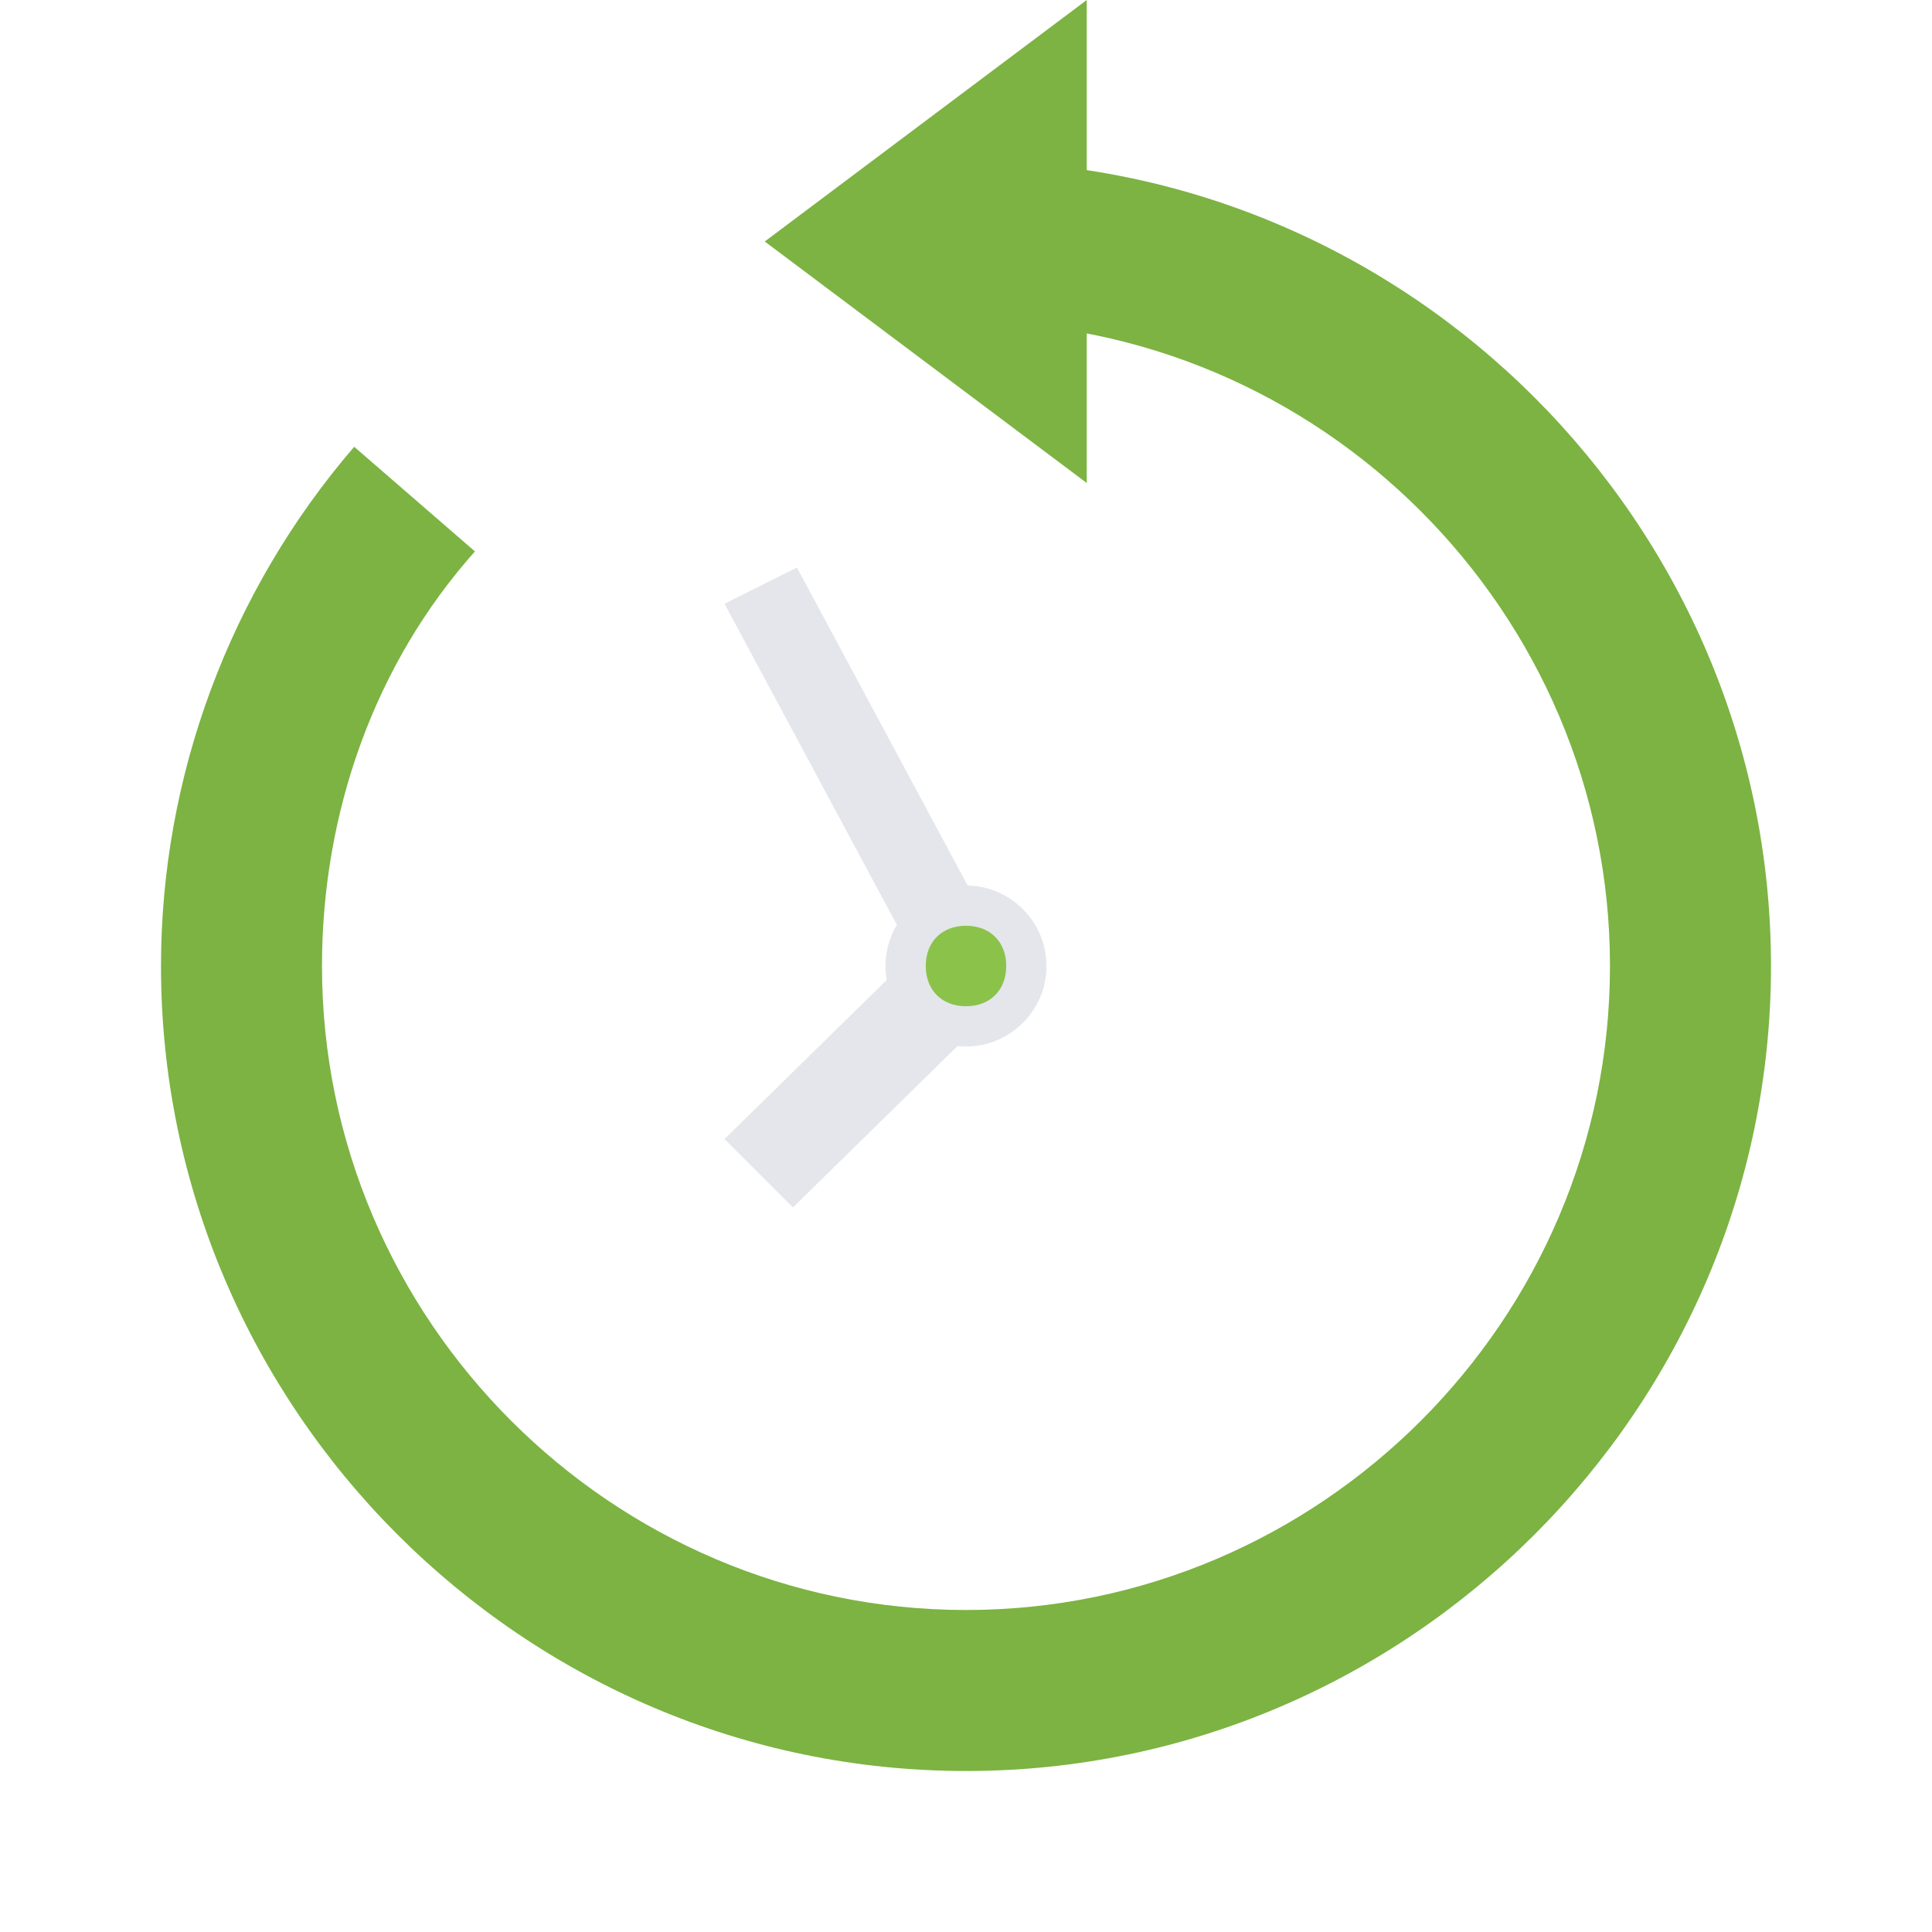 <svg version="1.1" xmlns="http://www.w3.org/2000/svg" xmlns:xlink="http://www.w3.org/1999/xlink" viewBox="0 0 172 172"><g fill="none" fill-rule="nonzero" stroke="none" stroke-width="1" stroke-linecap="butt" stroke-linejoin="miter" stroke-miterlimit="10" stroke-dasharray="" stroke-dashoffset="0" font-family="none" font-weight="none" font-size="none" text-anchor="none" style="mix-blend-mode: normal"><path d="M0,172v-172h172v172z" fill="none"></path><g><path d="M86,157.667c-39.417,0 -71.667,-32.25 -71.667,-71.667c0,-16.842 6.092,-33.325 17.2,-46.225l10.75,9.317c-8.958,10.033 -13.617,23.292 -13.617,36.908c0,31.533 25.8,57.333 57.333,57.333c31.533,0 57.333,-25.8 57.333,-57.333c0,-31.533 -25.8,-57.333 -57.333,-57.333v-14.333c39.417,0 71.667,32.25 71.667,71.667c0,39.417 -32.25,71.667 -71.667,71.667z" fill="#7cb342"></path><path d="M96.75,43l-28.667,-21.5l28.667,-21.5z" fill="#7cb342"></path><path d="M64.5,53.75l6.45,-3.225l18.275,34.042l-6.45,3.225z" fill="#e4e6eb"></path><path d="M83.133,83.133l6.092,6.092l-18.633,18.275l-6.092,-6.092z" fill="#e4e6eb"></path><path d="M78.833,86c0,3.942 3.225,7.167 7.167,7.167c3.942,0 7.167,-3.225 7.167,-7.167c0,-3.942 -3.225,-7.167 -7.167,-7.167c-3.942,0 -7.167,3.225 -7.167,7.167" fill="#e4e6eb"></path><path d="M82.417,86c0,2.15 1.433,3.583 3.583,3.583c2.15,0 3.583,-1.433 3.583,-3.583c0,-2.15 -1.433,-3.583 -3.583,-3.583c-2.15,0 -3.583,1.433 -3.583,3.583" fill="#8bc34a"></path></g></g></svg>
